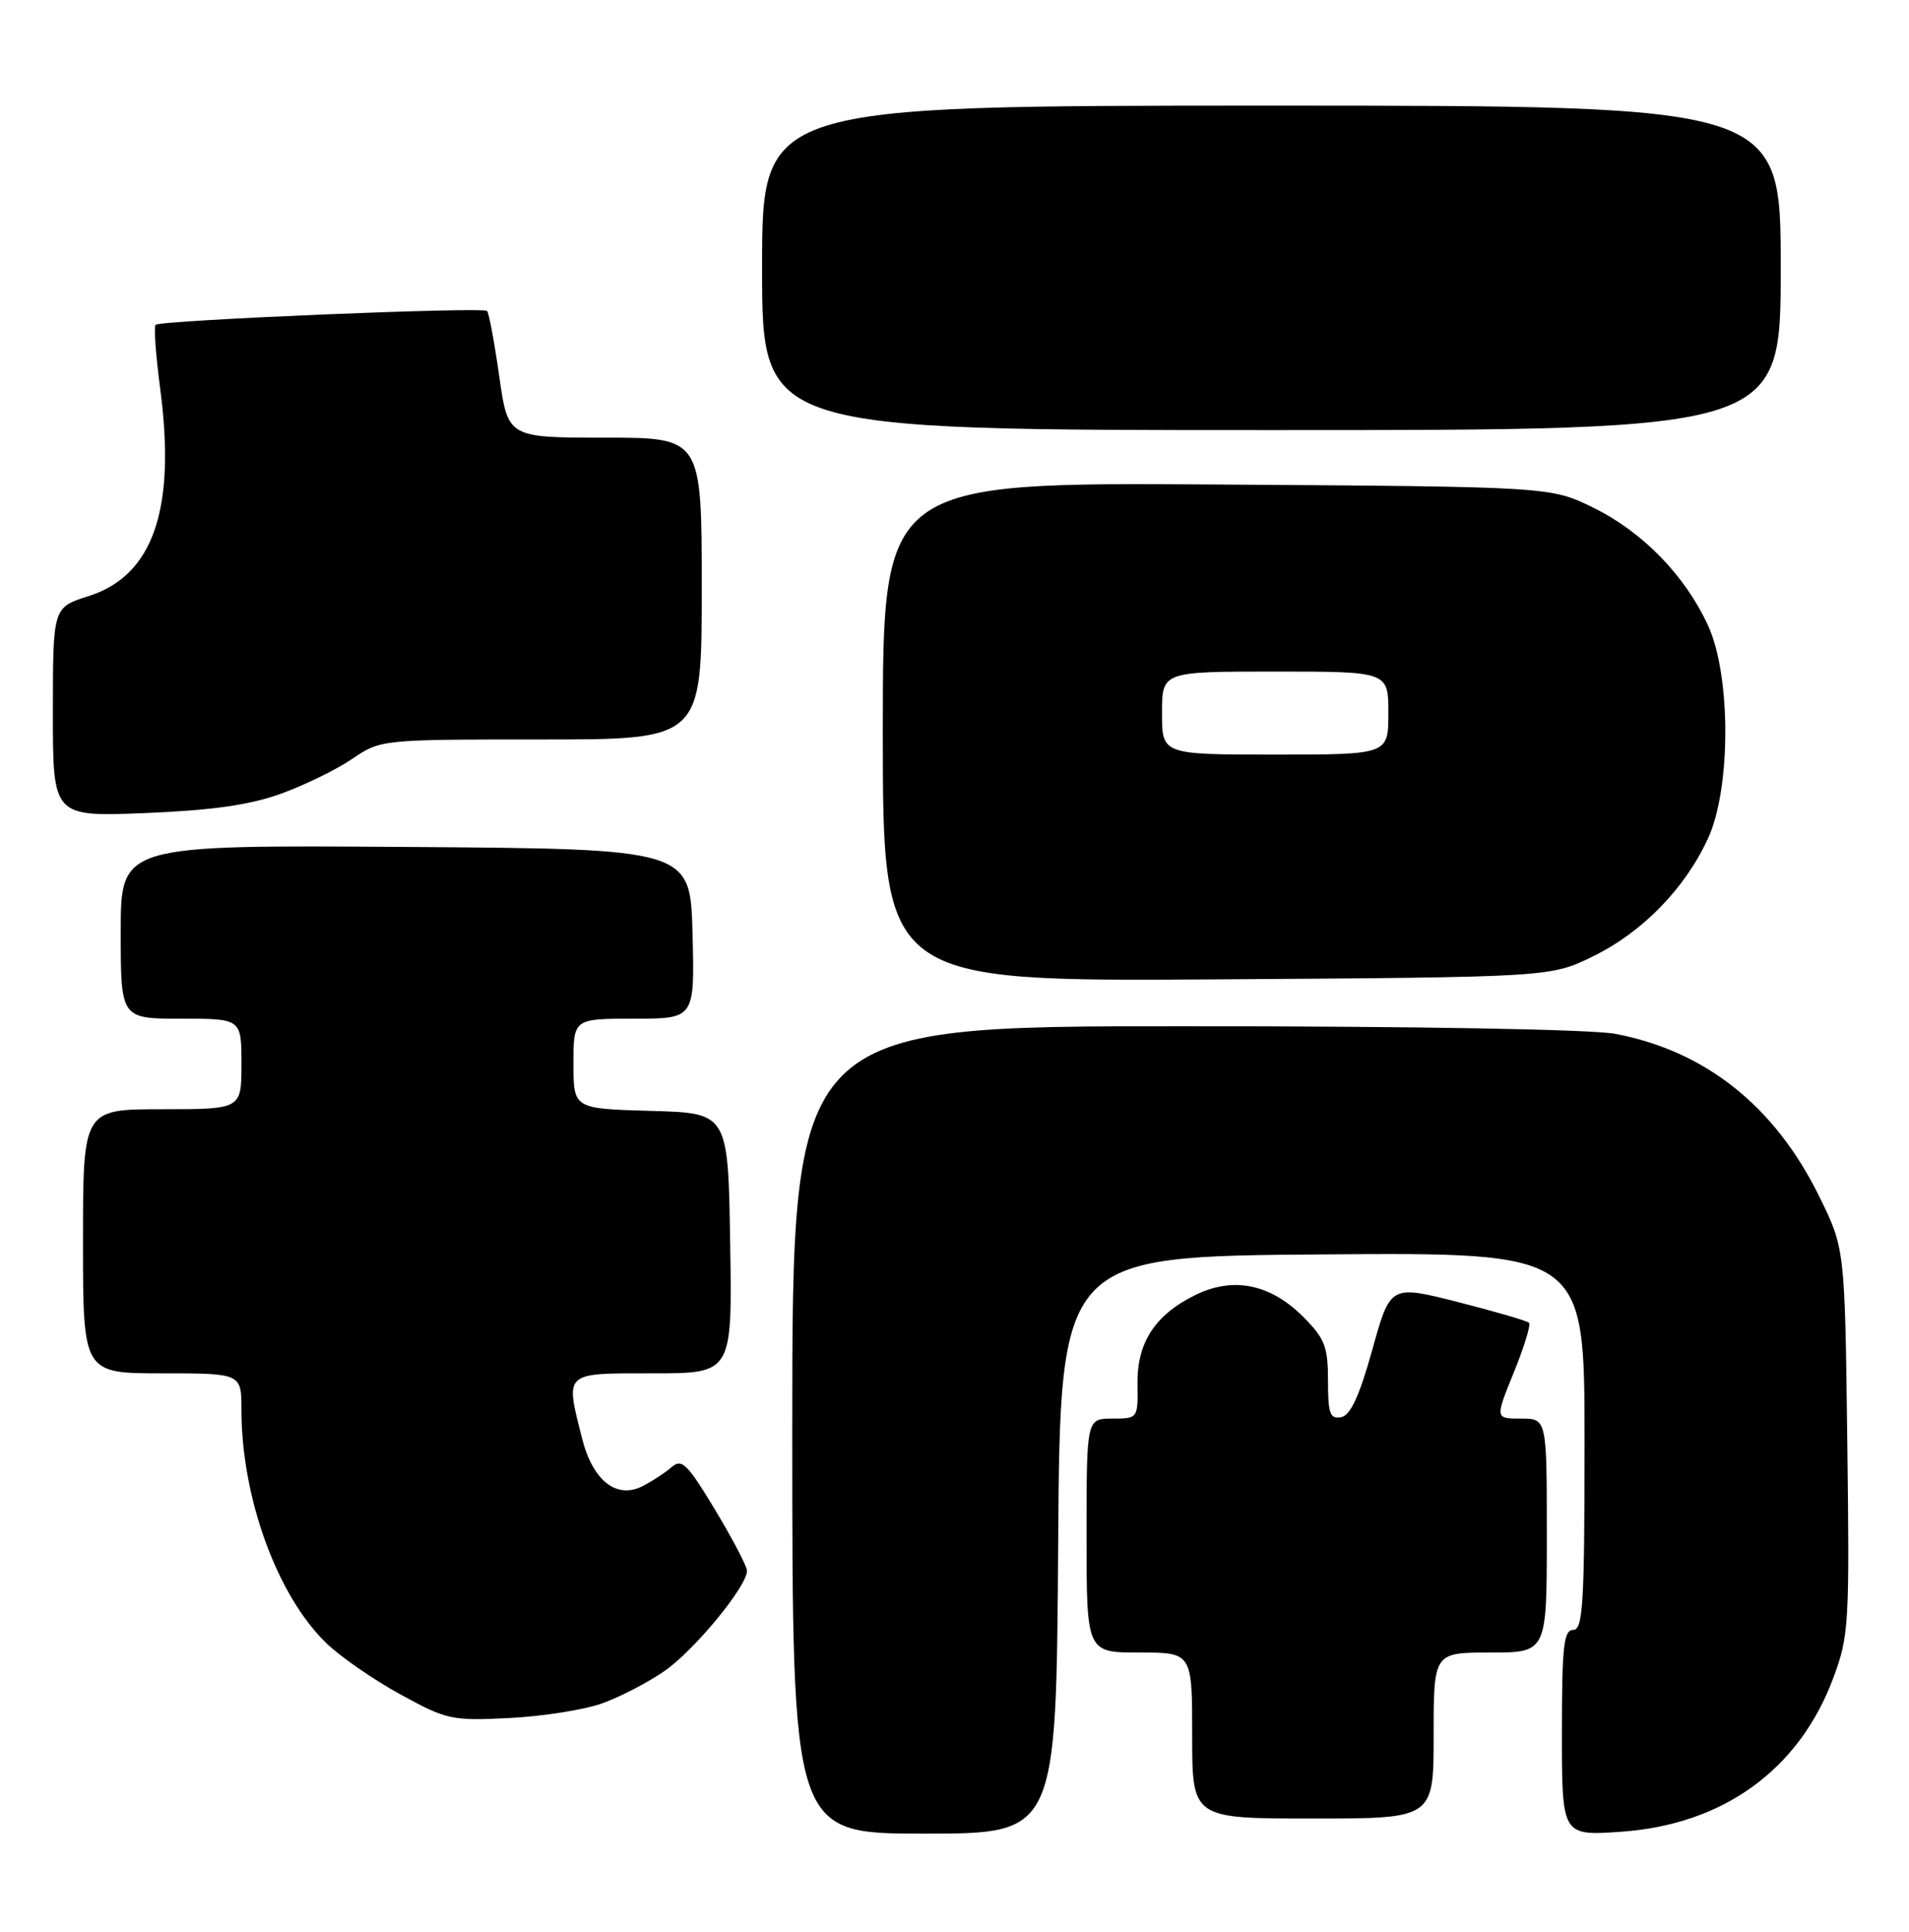 <?xml version="1.0" encoding="UTF-8" standalone="no"?>
<!DOCTYPE svg PUBLIC "-//W3C//DTD SVG 1.1//EN" "http://www.w3.org/Graphics/SVG/1.1/DTD/svg11.dtd" >
<svg xmlns="http://www.w3.org/2000/svg" xmlns:xlink="http://www.w3.org/1999/xlink" version="1.1" viewBox="0 0 253 256">
 <g >
 <path fill="currentColor"
d=" M 140.24 204.75 C 140.50 166.50 140.50 166.50 175.25 166.24 C 210.00 165.97 210.00 165.97 210.00 190.99 C 210.00 212.55 209.79 216.00 208.50 216.00 C 207.24 216.00 207.00 218.18 207.00 229.64 C 207.00 243.29 207.00 243.29 214.82 242.75 C 228.35 241.82 238.40 234.56 242.94 222.44 C 245.04 216.82 245.13 215.32 244.82 190.99 C 244.50 165.45 244.50 165.45 241.08 158.51 C 235.21 146.59 226.03 139.28 214.08 137.01 C 210.89 136.41 187.76 136.00 156.86 136.00 C 105.00 136.00 105.00 136.00 105.00 189.50 C 105.00 243.00 105.00 243.00 122.49 243.00 C 139.98 243.00 139.98 243.00 140.24 204.75 Z  M 190.00 230.00 C 190.00 219.00 190.00 219.00 197.50 219.00 C 205.00 219.00 205.00 219.00 205.00 203.50 C 205.00 188.00 205.00 188.00 201.57 188.00 C 198.14 188.00 198.14 188.00 200.62 181.89 C 201.99 178.53 202.90 175.56 202.64 175.30 C 202.38 175.04 198.14 173.81 193.21 172.55 C 184.26 170.28 184.26 170.28 181.87 178.88 C 180.15 185.04 178.98 187.57 177.74 187.81 C 176.27 188.09 176.00 187.35 176.00 182.97 C 176.00 178.45 175.58 177.38 172.68 174.48 C 168.33 170.13 163.38 169.15 158.36 171.65 C 153.03 174.29 150.67 177.97 150.75 183.45 C 150.82 187.97 150.80 188.00 147.41 188.00 C 144.00 188.00 144.00 188.00 144.00 203.50 C 144.00 219.00 144.00 219.00 151.00 219.00 C 158.00 219.00 158.00 219.00 158.00 230.00 C 158.00 241.00 158.00 241.00 174.00 241.00 C 190.00 241.00 190.00 241.00 190.00 230.00 Z  M 79.80 225.74 C 82.17 224.89 85.90 222.96 88.08 221.44 C 92.01 218.72 99.00 210.23 99.00 208.17 C 99.00 207.59 97.10 203.96 94.78 200.10 C 91.12 194.02 90.36 193.26 89.03 194.41 C 88.19 195.15 86.46 196.28 85.18 196.94 C 81.73 198.73 78.55 196.23 77.14 190.62 C 74.90 181.73 74.61 182.00 86.52 182.00 C 97.05 182.00 97.05 182.00 96.77 164.75 C 96.50 147.50 96.50 147.50 86.25 147.22 C 76.00 146.93 76.00 146.93 76.00 140.97 C 76.00 135.00 76.00 135.00 84.03 135.00 C 92.07 135.00 92.07 135.00 91.78 123.75 C 91.50 112.50 91.50 112.50 53.75 112.24 C 16.00 111.98 16.00 111.98 16.00 123.49 C 16.00 135.00 16.00 135.00 24.00 135.00 C 32.00 135.00 32.00 135.00 32.00 141.00 C 32.00 147.00 32.00 147.00 21.50 147.00 C 11.00 147.00 11.00 147.00 11.00 164.50 C 11.00 182.00 11.00 182.00 21.50 182.00 C 32.00 182.00 32.00 182.00 32.00 186.86 C 32.00 198.46 36.72 211.44 43.24 217.75 C 45.09 219.54 49.50 222.60 53.05 224.54 C 59.20 227.92 59.87 228.06 67.50 227.68 C 71.90 227.46 77.44 226.59 79.80 225.74 Z  M 211.16 126.72 C 217.68 123.52 223.30 117.76 226.36 111.12 C 229.42 104.51 229.42 89.49 226.36 82.88 C 223.30 76.24 217.68 70.48 211.16 67.28 C 205.50 64.50 205.50 64.50 161.25 64.21 C 117.00 63.92 117.00 63.92 117.00 97.00 C 117.00 130.08 117.00 130.08 161.25 129.79 C 205.50 129.50 205.50 129.50 211.16 126.72 Z  M 37.20 105.20 C 40.33 104.07 44.60 101.99 46.68 100.57 C 50.45 98.01 50.54 98.00 71.73 98.00 C 93.00 98.00 93.00 98.00 93.00 78.00 C 93.00 58.00 93.00 58.00 80.16 58.00 C 67.31 58.00 67.31 58.00 66.16 49.83 C 65.52 45.34 64.80 41.46 64.55 41.21 C 63.98 40.65 21.23 42.43 20.62 43.05 C 20.37 43.30 20.65 47.10 21.23 51.51 C 23.34 67.49 20.31 76.28 11.74 79.00 C 7.01 80.50 7.01 80.50 7.01 94.37 C 7.00 108.24 7.00 108.24 19.25 107.75 C 28.10 107.39 33.08 106.68 37.20 105.20 Z  M 236.00 35.50 C 236.00 14.00 236.00 14.00 168.50 14.00 C 101.00 14.00 101.00 14.00 101.00 35.50 C 101.00 57.00 101.00 57.00 168.50 57.00 C 236.00 57.00 236.00 57.00 236.00 35.50 Z  M 154.00 94.50 C 154.00 89.00 154.00 89.00 169.00 89.00 C 184.00 89.00 184.00 89.00 184.00 94.50 C 184.00 100.00 184.00 100.00 169.00 100.00 C 154.00 100.00 154.00 100.00 154.00 94.50 Z "/>
</g>
</svg>